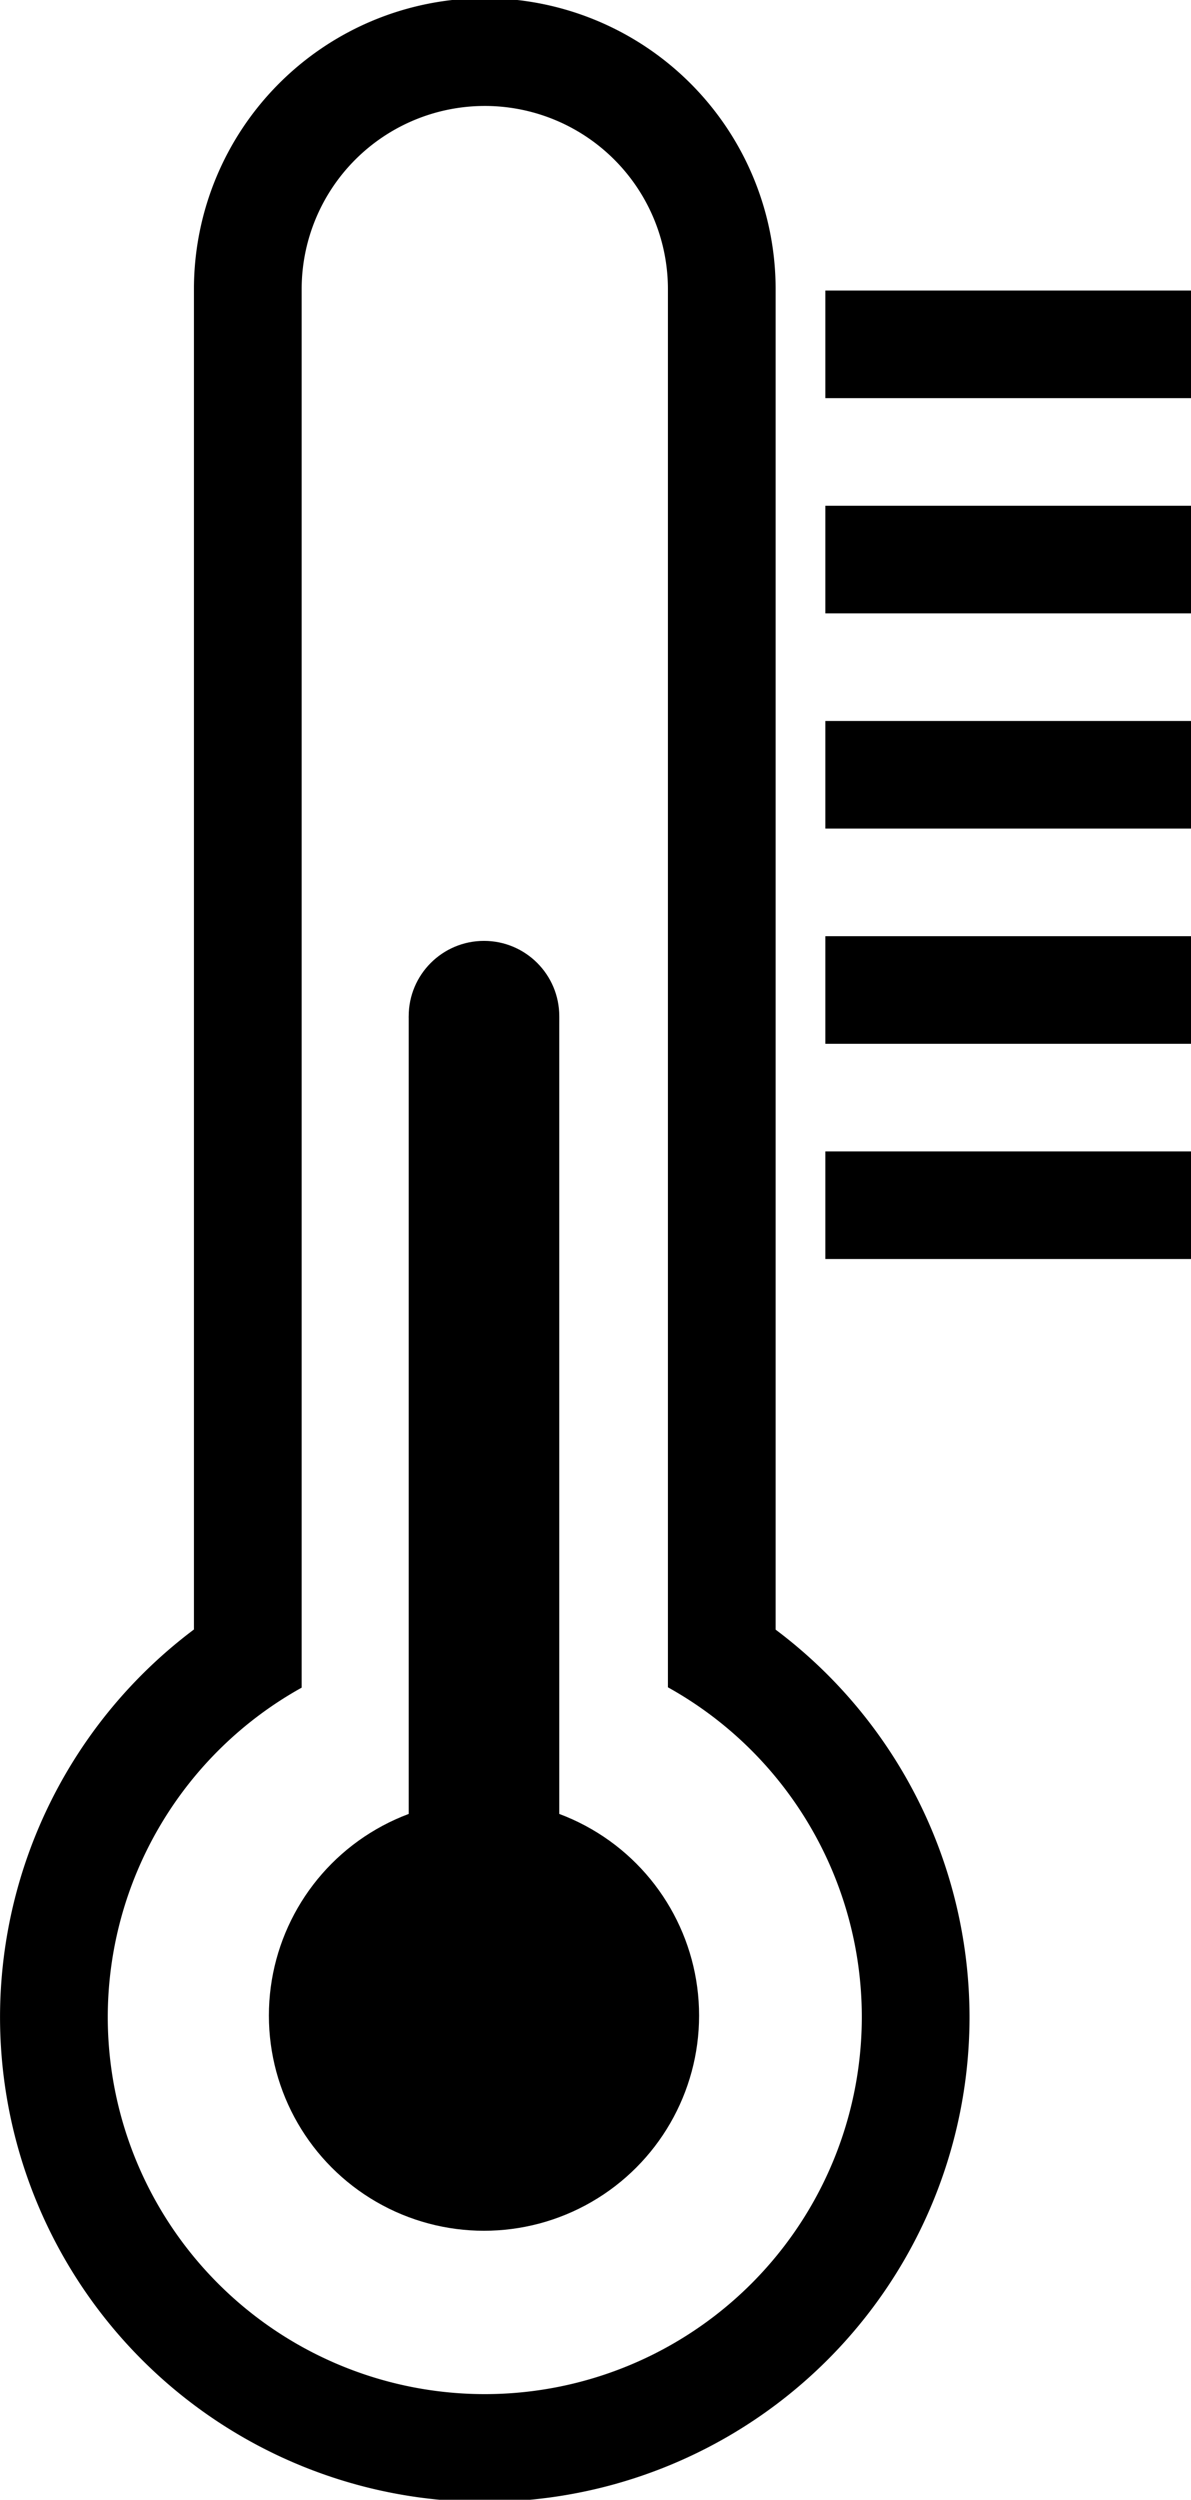 <?xml version="1.0" encoding="UTF-8" standalone="no"?>
<!-- Created with Inkscape (http://www.inkscape.org/) -->

<svg
   xmlns:dc="http://purl.org/dc/elements/1.1/"
   xmlns:cc="http://creativecommons.org/ns#"
   xmlns:rdf="http://www.w3.org/1999/02/22-rdf-syntax-ns#"
   xmlns:svg="http://www.w3.org/2000/svg"
   xmlns="http://www.w3.org/2000/svg"
   xmlns:sodipodi="http://sodipodi.sourceforge.net/DTD/sodipodi-0.dtd"
   xmlns:inkscape="http://www.inkscape.org/namespaces/inkscape"
   width="55.368mm"
   height="116.152mm"
   viewBox="0 0 55.368 116.152"
   version="1.1"
   id="svg8"
   inkscape:version="0.92.2 2405546, 2018-03-11"
   sodipodi:docname="thermometer.svg">
  <defs
     id="defs2" />
  <sodipodi:namedview
     id="base"
     pagecolor="#ffffff"
     bordercolor="#666666"
     borderopacity="1.0"
     inkscape:pageopacity="0.0"
     inkscape:pageshadow="2"
     inkscape:zoom="1.4142136"
     inkscape:cx="-321.21702"
     inkscape:cy="294.39499"
     inkscape:document-units="mm"
     inkscape:current-layer="layer1"
     showgrid="false"
     showguides="true"
     inkscape:guide-bbox="true"
     fit-margin-top="0"
     fit-margin-left="0"
     fit-margin-right="0"
     fit-margin-bottom="0"
     inkscape:window-width="2560"
     inkscape:window-height="1415"
     inkscape:window-x="0"
     inkscape:window-y="0"
     inkscape:window-maximized="0">
    <sodipodi:guide
       position="22.5,22.5"
       orientation="1,0"
       id="guide817"
       inkscape:locked="false" />
    <sodipodi:guide
       position="38.368,102.652"
       orientation="0,1"
       id="guide821"
       inkscape:locked="false" />
  </sodipodi:namedview>
  <g
     inkscape:label="Layer 1"
     inkscape:groupmode="layer"
     id="layer1"
     transform="translate(-0.752,54.033)">
    <path
       style="fill:#000000;fill-opacity:1;stroke-width:1.027"
       d="m 87.883,-204.219 a 51.024,51.024 0 0 0 -51.023,51.023 V 81.814 A 85.039,85.039 0 0 0 2.844,149.742 85.039,85.039 0 0 0 87.883,234.781 85.039,85.039 0 0 0 172.922,149.742 85.039,85.039 0 0 0 138.906,81.842 V -153.195 a 51.024,51.024 0 0 0 -51.023,-51.023 z m 0,18.898 a 32.126,32.126 0 0 1 32.127,32.125 32.126,32.126 0 0 1 0,0.002 V 91.953 A 66.142,66.142 0 0 1 154.025,149.742 66.142,66.142 0 0 1 87.883,215.885 66.142,66.142 0 0 1 21.742,149.742 66.142,66.142 0 0 1 55.758,92.014 V -153.193 a 32.126,32.126 0 0 1 0,-0.002 32.126,32.126 0 0 1 32.125,-32.125 z"
       transform="scale(0.265)"
       id="path819"
       inkscape:connector-curvature="0" />
    <path
       style="fill:#000000;fill-opacity:0;stroke-width:0.684"
       d="m 87.883,-175.871 a 22.677,22.677 0 0 0 -22.676,22.676 22.677,22.677 0 0 1 0,0.002 V 97.857 A 56.693,56.693 0 0 0 31.189,149.742 56.693,56.693 0 0 0 87.883,206.436 56.693,56.693 0 0 0 144.576,149.742 56.693,56.693 0 0 0 110.561,97.814 V -153.193 a 22.677,22.677 0 0 1 0,-0.002 22.677,22.677 0 0 0 -22.678,-22.676 z"
       id="circle849"
       inkscape:connector-curvature="0"
       transform="scale(0.265)" />
    <rect
       style="fill:#000000;fill-opacity:1;stroke-width:0.247"
       id="rect859"
       width="17"
       height="5"
       x="39.121"
       y="-40.533" />
    <rect
       y="-30.533"
       x="39.121"
       height="5"
       width="17"
       id="rect870"
       style="fill:#000000;fill-opacity:1;stroke-width:0.247" />
    <rect
       style="fill:#000000;fill-opacity:1;stroke-width:0.247"
       id="rect872"
       width="17"
       height="5"
       x="39.121"
       y="-20.533" />
    <rect
       y="-10.533"
       x="39.121"
       height="5"
       width="17"
       id="rect874"
       style="fill:#000000;fill-opacity:1;stroke-width:0.247" />
    <rect
       style="fill:#000000;fill-opacity:1;stroke-width:0.247"
       id="rect876"
       width="17"
       height="5"
       x="39.121"
       y="-0.533" />
    <circle
       style="fill:#000000;fill-opacity:1;stroke-width:0.171"
       id="path903"
       cx="23.252"
       cy="39.619"
       r="10" />
    <circle
       style="fill:#000000;fill-opacity:1;stroke-width:0.161"
       id="path905"
       cx="23.252"
       cy="-6.815"
       r="3.5" />
    <rect
       style="fill:#000000;fill-opacity:1;stroke-width:0.23"
       id="rect907"
       width="7"
       height="48.975"
       x="19.752"
       y="-6.798" />
    <circle
       r="3.5"
       cy="-40.533"
       cx="23.252"
       id="circle909"
       style="fill:#000000;fill-opacity:0;stroke-width:0.161" />
  </g>
</svg>
